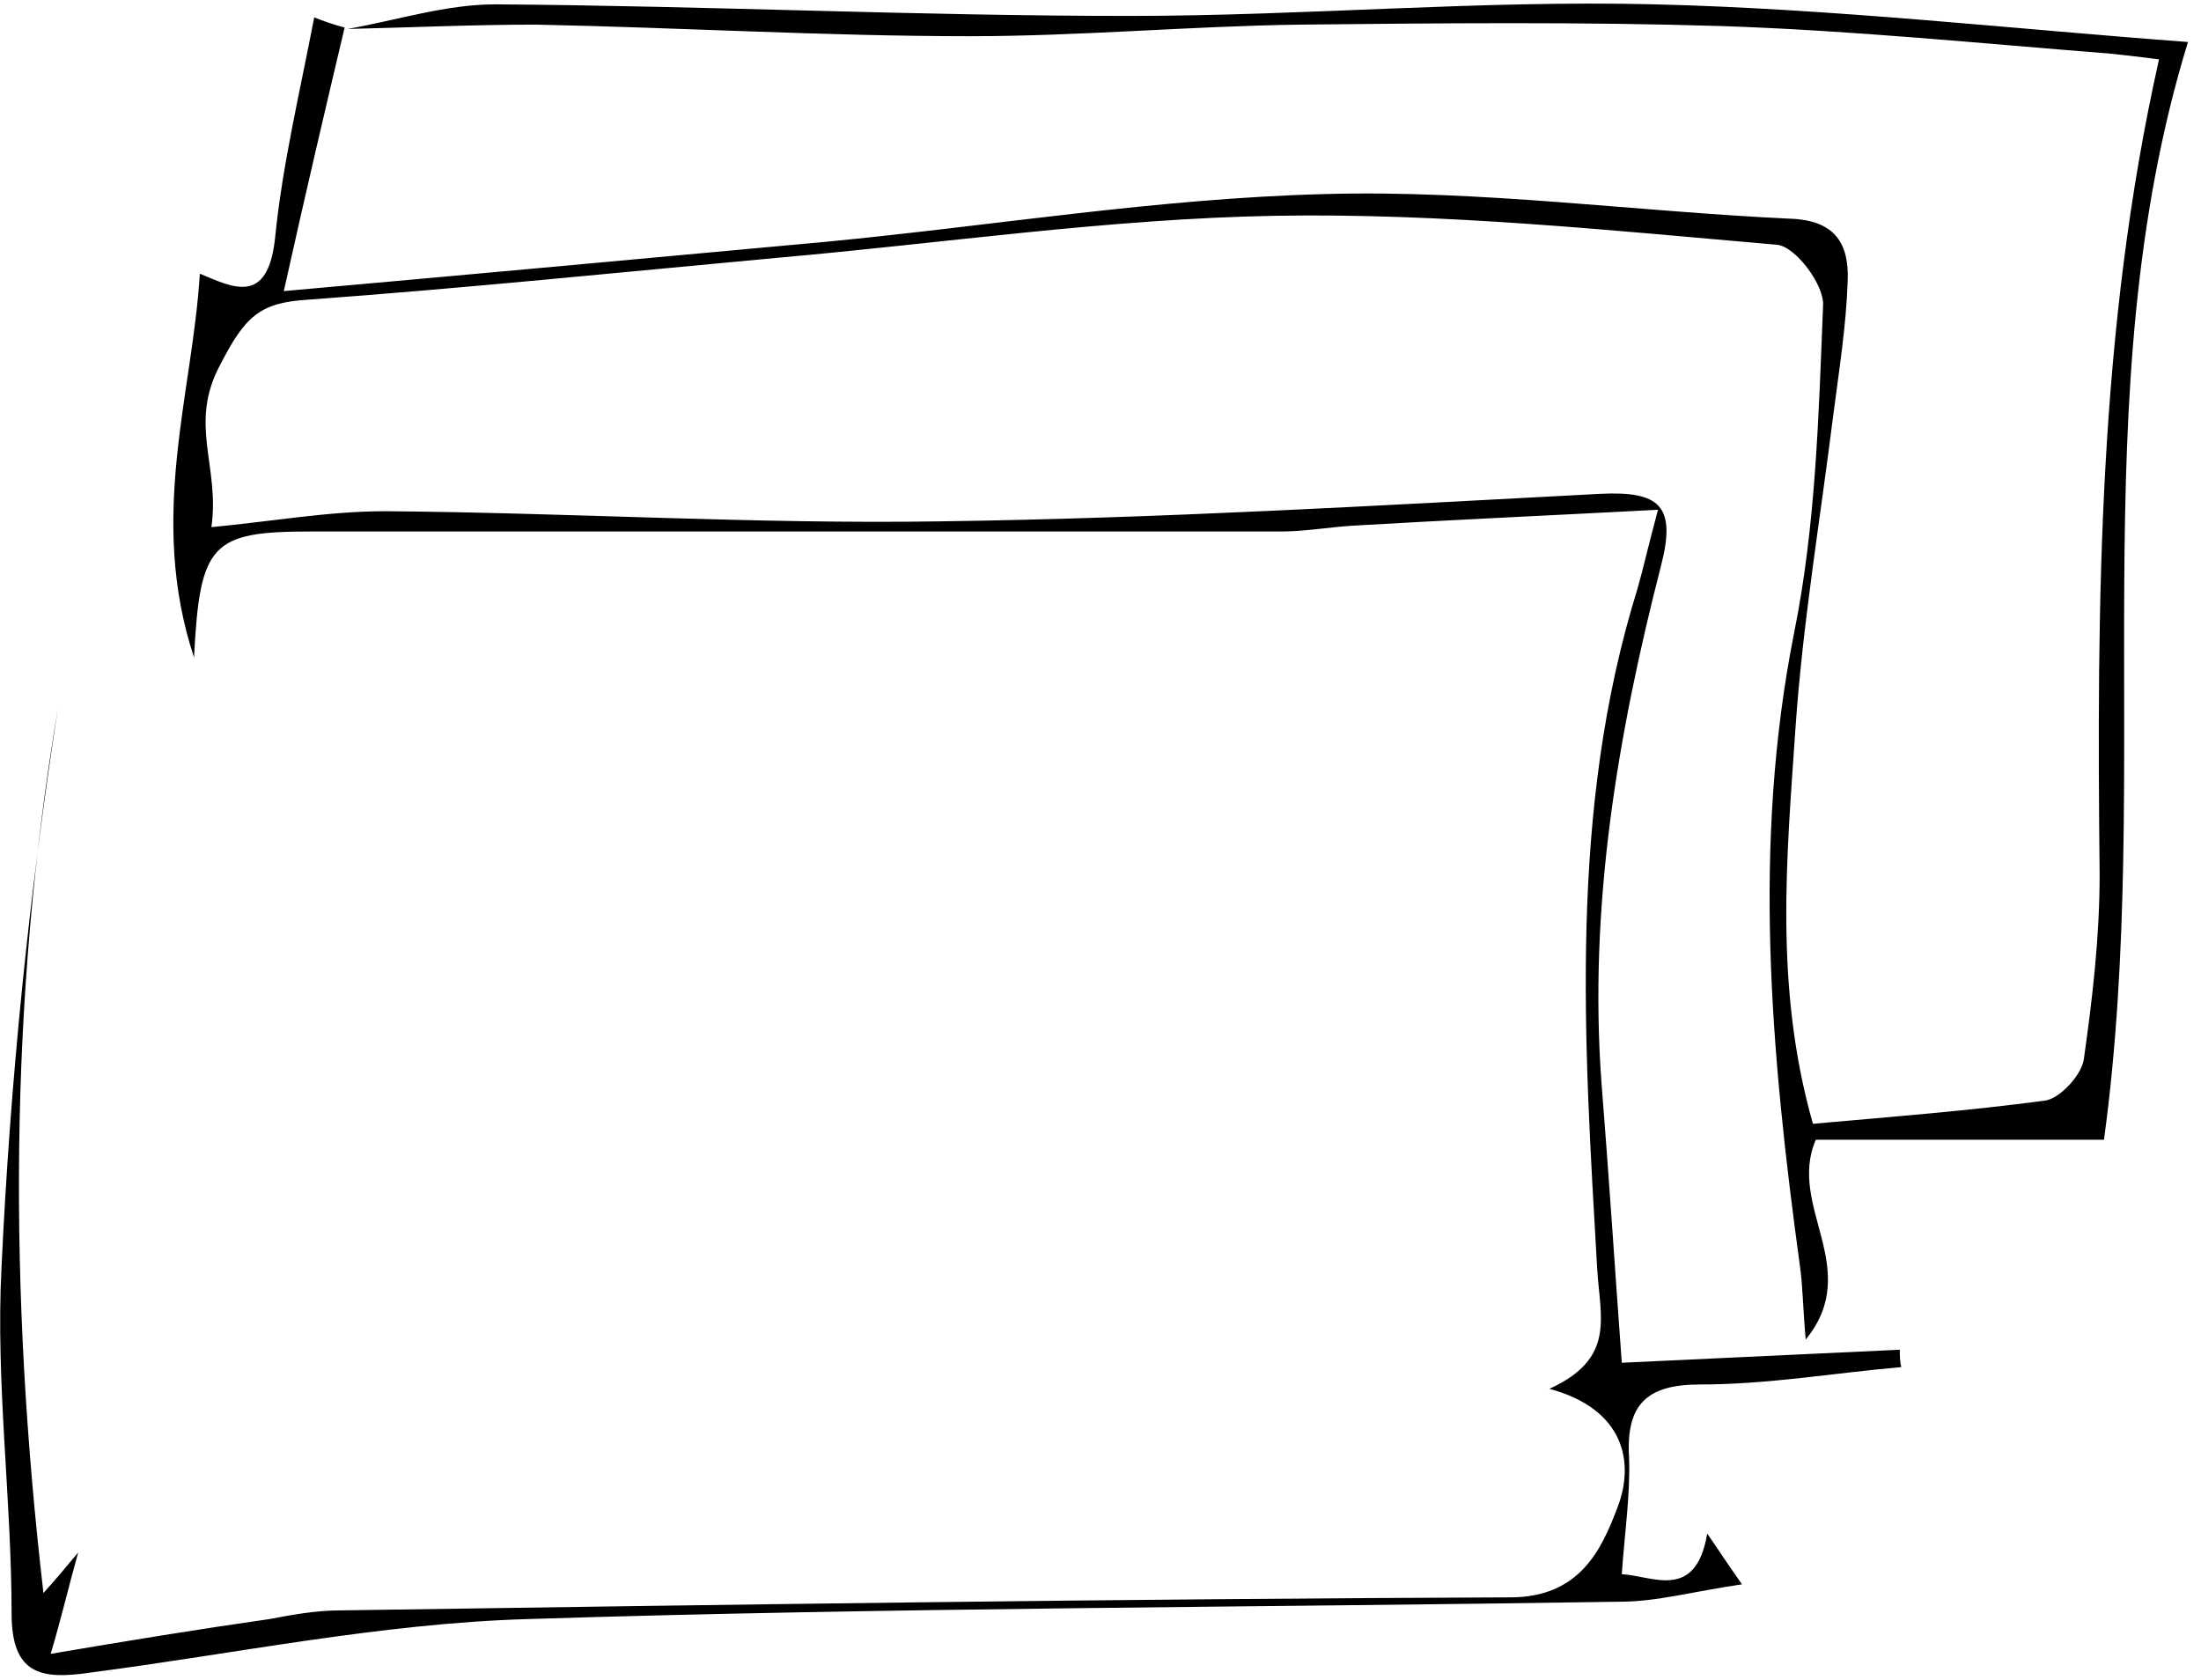 <?xml version="1.0" encoding="UTF-8"?>
<svg width="152px" height="116px" viewBox="0 0 152 116" version="1.1" xmlns="http://www.w3.org/2000/svg" xmlns:xlink="http://www.w3.org/1999/xlink">
    <!-- Generator: Sketch 48.2 (47327) - http://www.bohemiancoding.com/sketch -->
    <title>Group 23</title>
    <desc>Created with Sketch.</desc>
    <defs></defs>
    <g id="Desktop-Portfolio-Case-Study" stroke="none" stroke-width="1" fill="none" fill-rule="evenodd" transform="translate(-824, -12681)">
        <g id="Group-22" transform="translate(824, 12542)" fill="#000000" fill-rule="nonzero">
            <g id="Group-23" transform="translate(76, 197) rotate(90) translate(-76, -197) translate(18, 121)">
                <path d="M2,128 C1.4,124.6 0.3,121.2 0.3,117.8 C0.4,103.2 1.1,88.6 1.1,74 C1.1,61.9 1.00142117e-13,49.8 0.3,37.7 C0.6,25.4 2,13 2.9,0.9 C27.3,8.4 53,3.2 78.7,6.7 C78.7,13 78.7,19.9 78.7,26.6 C83.3,28.6 87.6,23.3 92.5,27.3 C90.2,27.5 88.8,27.5 87.4,27.7 C72.8,29.7 58.3,31 43.7,28.1 C36.3,26.6 28.6,26.4 21.1,26.1 C19.7,26 17,28 16.9,29.3 C15.9,40.8 14.7,52.4 14.9,63.9 C15.1,75.4 16.8,86.9 17.8,98.3 C18.8,109.1 19.9,119.9 20.7,130.8 C20.9,134.1 21.9,135.1 25.2,136.8 C29.3,139 32.2,136.8 36.4,137.4 C36,133.2 35.3,129.3 35.3,125.4 C35.4,112.6 36.2,99.8 36,87.1 C35.8,71.9 34.9,56.7 34.1,41.5 C33.9,37.4 34.9,36.2 39.1,37.3 C50.8,40.3 62.6,42.3 74.8,41.4 C81,40.9 87.3,40.5 94.1,40 C93.8,33.6 93.5,27.2 93.2,20.8 C93.6,20.8 94,20.8 94.4,20.7 C94.8,25.3 95.6,29.9 95.6,34.6 C95.6,38.3 97,39.7 100.6,39.5 C103.2,39.4 105.8,39.8 108.7,40 C108.8,37.9 110.6,34.9 105.9,34.1 C106.6,33.6 107.7,32.9 109.4,31.7 C109.9,35.1 110.6,37.6 110.6,40.1 C111,65.3 111,90.4 111.8,115.6 C112.1,125.7 114.2,135.8 115.5,145.8 C116,149.2 115.6,151.2 111.4,151.2 C103.5,151.2 95.5,152.3 87.6,151.9 C74.7,151.3 61.8,150 48.9,148 C69.1,151.4 89.3,151.4 110,149 C109,148.1 108.4,147.6 107.2,146.6 C109.7,147.3 111.5,147.7 114.2,148.5 C113.3,143.2 112.5,138.3 111.8,133.4 C111.5,131.8 111.2,130.2 111.2,128.5 C110.8,101.6 110.4,74.6 110.3,47.7 C110.3,42.9 107,41.4 104.1,40.3 C101,39.1 97.3,39.8 95.9,45 C93.8,40.4 91,41.5 87.6,41.7 C71.9,42.6 56,43.7 40.6,38.9 C39.2,38.5 37.8,38.2 35.2,37.5 C35.6,45.1 35.9,51.8 36.3,58.6 C36.4,60.2 36.7,61.9 36.7,63.5 C36.7,85.8 36.7,108.2 36.7,130.5 C36.7,137.4 37.5,138.2 45.4,138.6 C35.7,141.8 27.2,138.7 18.9,138.2 C19.8,136 21.2,133.5 16.4,133 C11.4,132.5 6.4,131.3 1.2,130.3 C1.4,129.8 1.7,129 1.9,128.2 C7.4,129.5 12.9,130.8 20.1,132.4 C18.9,118.9 17.8,107 16.7,95 C15.6,83.5 13.7,72.1 13.4,60.5 C13.1,49.8 14.6,39.1 15.1,28.4 C15.2,25.2 16.9,24.3 19.4,24.4 C22.5,24.5 25.6,25 28.7,25.4 C35.9,26.3 43,27.5 50.2,28 C59.1,28.6 68.1,29.5 77.6,26.8 C77.1,21.2 76.7,16 76,10.8 C75.9,9.8 74.3,8.3 73.2,8.1 C69,7.5 64.7,7 60.4,7 C41.6,7.2 22.8,7.1 4.1,2.9 C3.9,4.4 3.8,5.4 3.7,6.3 C3,15.2 2.1,24.1 1.8,33.1 C1.5,42.8 1.6,52.5 1.7,62.2 C1.8,69.8 2.5,77.4 2.5,85 C2.5,95 1.9,105 1.7,115 C1.7,119.3 1.9,123.7 2,128 Z" id="Shape"></path>
            </g>
        </g>
    </g>
</svg>